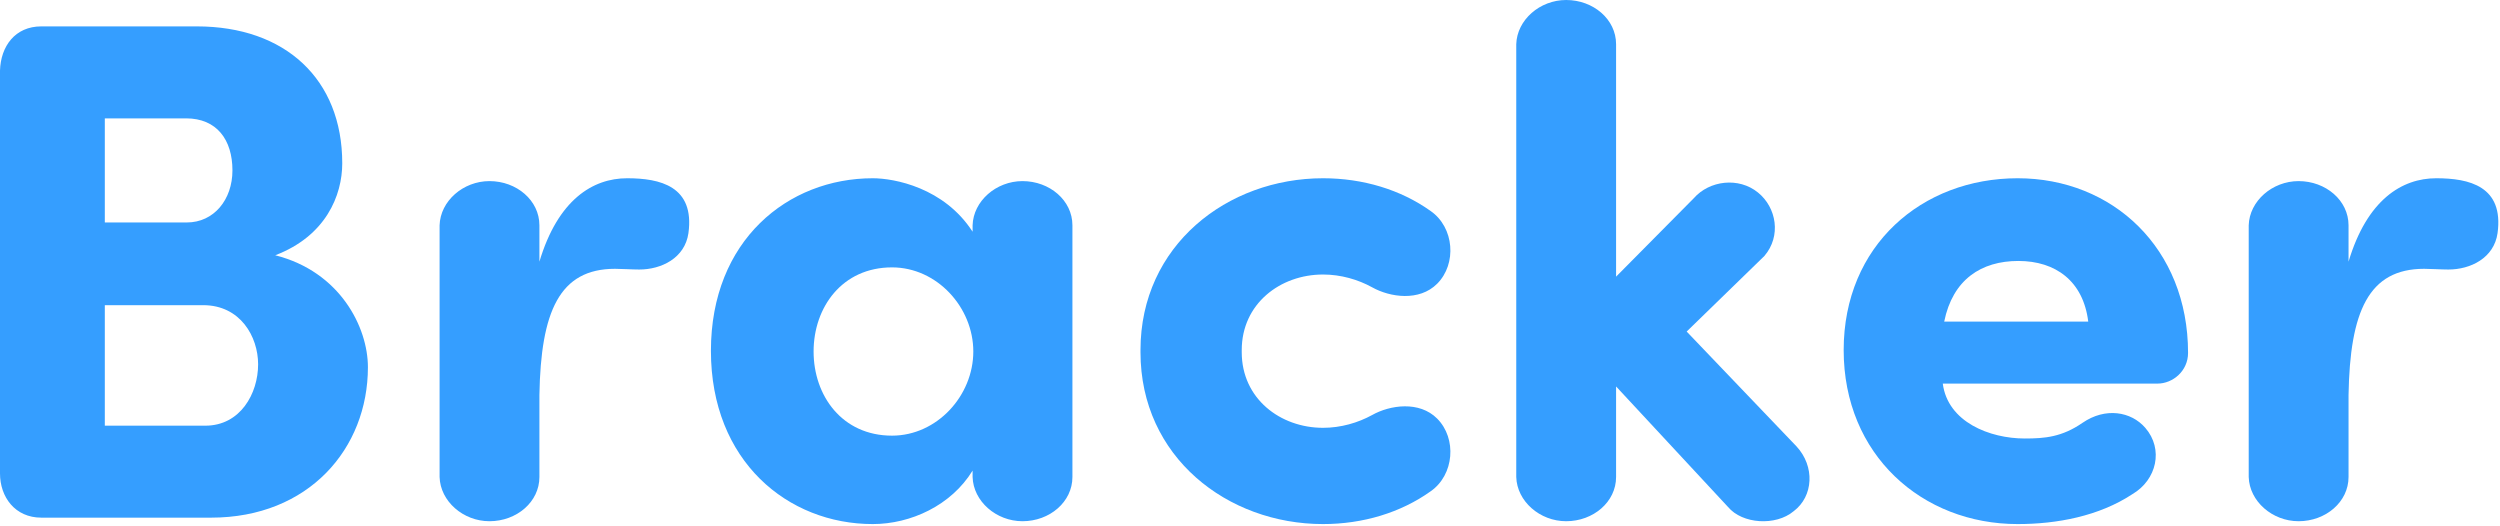 <svg width="361" height="76" viewBox="0 0 361 76" fill="none" xmlns="http://www.w3.org/2000/svg">
<path d="M30.476 74.749C44.582 74.749 53.127 64.762 53.127 53.025C53.127 47.259 49.112 39.228 39.743 36.86C47.053 34.08 49.421 28.212 49.421 23.578C49.421 11.429 41.184 3.81 28.417 3.81H5.972C2.162 3.81 0.103 6.693 0 10.194V68.366C0 71.764 2.162 74.749 5.972 74.749H30.476ZM15.135 32.124V17.092H26.873C31.3 17.092 33.565 20.181 33.565 24.608C33.565 28.829 30.888 32.124 26.976 32.124H15.135ZM29.344 44.067C34.697 44.067 37.272 48.598 37.272 52.613C37.272 56.834 34.698 61.468 29.652 61.468H15.135V44.067H29.344Z" fill="#359EFF"/>
<path d="M90.555 25.74C85.613 25.74 80.568 28.829 77.891 37.786V32.535C77.891 28.932 74.597 26.152 70.684 26.152C66.875 26.152 63.58 29.035 63.477 32.535V68.88C63.58 72.381 66.875 75.264 70.684 75.264C74.597 75.264 77.891 72.484 77.891 68.88V57.04C78.097 44.993 80.774 38.816 88.805 38.816C89.732 38.816 91.276 38.919 92.306 38.919C95.498 38.919 98.895 37.272 99.41 33.668C100.337 26.872 95.292 25.74 90.555 25.74Z" fill="#359EFF"/>
<path d="M140.443 33.462C136.325 27.078 129.118 25.74 126.029 25.74C113.777 25.74 102.657 34.697 102.657 50.656C102.657 66.615 113.777 75.676 126.029 75.676C131.486 75.676 137.355 72.999 140.443 67.954V68.88C140.546 72.381 143.841 75.264 147.651 75.264C151.563 75.264 154.858 72.484 154.858 68.88V32.535C154.858 28.932 151.563 26.152 147.651 26.152C143.841 26.152 140.546 29.035 140.443 32.535V33.462V33.462ZM117.483 50.759C117.483 44.376 121.602 38.61 128.809 38.61C135.295 38.61 140.546 44.376 140.546 50.759C140.546 57.143 135.295 62.908 128.809 62.908C121.602 62.908 117.483 57.143 117.483 50.759V50.759Z" fill="#359EFF"/>
<path d="M179.307 50.862V50.553C179.307 43.861 184.867 39.64 191.045 39.64C193.619 39.64 196.09 40.36 198.149 41.493C200.723 42.934 204.945 43.552 207.519 40.978C210.401 38.095 209.99 32.844 206.592 30.476C202.268 27.387 196.811 25.74 191.045 25.74C177.248 25.74 164.687 35.418 164.687 50.553V50.862C164.687 65.997 177.248 75.676 191.045 75.676C196.811 75.676 202.268 74.028 206.592 70.939C209.99 68.571 210.401 63.32 207.519 60.438C204.945 57.864 200.723 58.481 198.149 59.923C196.09 61.055 193.619 61.776 191.045 61.776C184.867 61.776 179.307 57.555 179.307 50.862Z" fill="#359EFF"/>
<path d="M249.526 73.205C251.586 75.676 256.425 75.984 258.999 73.822C261.881 71.66 262.087 67.336 259.41 64.453L243.555 47.876L254.777 36.963C257.248 34.08 256.528 29.961 253.851 27.799C251.071 25.534 246.849 26.049 244.584 28.623L233.362 39.949V6.384C233.362 2.78 230.067 0 226.154 0C222.345 0 219.05 2.883 218.947 6.384V68.88C219.05 72.381 222.345 75.264 226.154 75.264C230.067 75.264 233.362 72.484 233.362 68.88V55.804L249.526 73.205Z" fill="#359EFF"/>
<path d="M280.743 46.435C281.979 40.36 286.097 37.683 291.451 37.683C296.805 37.683 300.82 40.566 301.541 46.435H280.743ZM309.778 61.776C307.719 59.408 304.012 58.79 300.717 61.055C297.731 63.114 295.26 63.32 292.378 63.32C287.332 63.32 281.258 60.952 280.537 55.392H311.528C313.793 55.392 315.955 53.539 315.955 50.965C315.955 35.83 305.042 25.74 291.348 25.74C277.551 25.74 266.226 35.418 266.226 50.553C266.226 65.689 277.551 75.676 291.348 75.676C297.011 75.676 303.085 74.543 307.925 71.351C311.425 69.292 312.455 64.865 309.778 61.776Z" fill="#359EFF"/>
<path d="M351.793 25.74C346.851 25.74 341.806 28.829 339.129 37.786V32.535C339.129 28.932 335.834 26.152 331.921 26.152C328.112 26.152 324.817 29.035 324.714 32.535V68.88C324.817 72.381 328.112 75.264 331.921 75.264C335.834 75.264 339.129 72.484 339.129 68.88V57.04C339.335 44.993 342.012 38.816 350.042 38.816C350.969 38.816 352.513 38.919 353.543 38.919C356.735 38.919 360.133 37.272 360.647 33.668C361.574 26.872 356.529 25.74 351.793 25.74Z" fill="#359EFF"/>
</svg>

